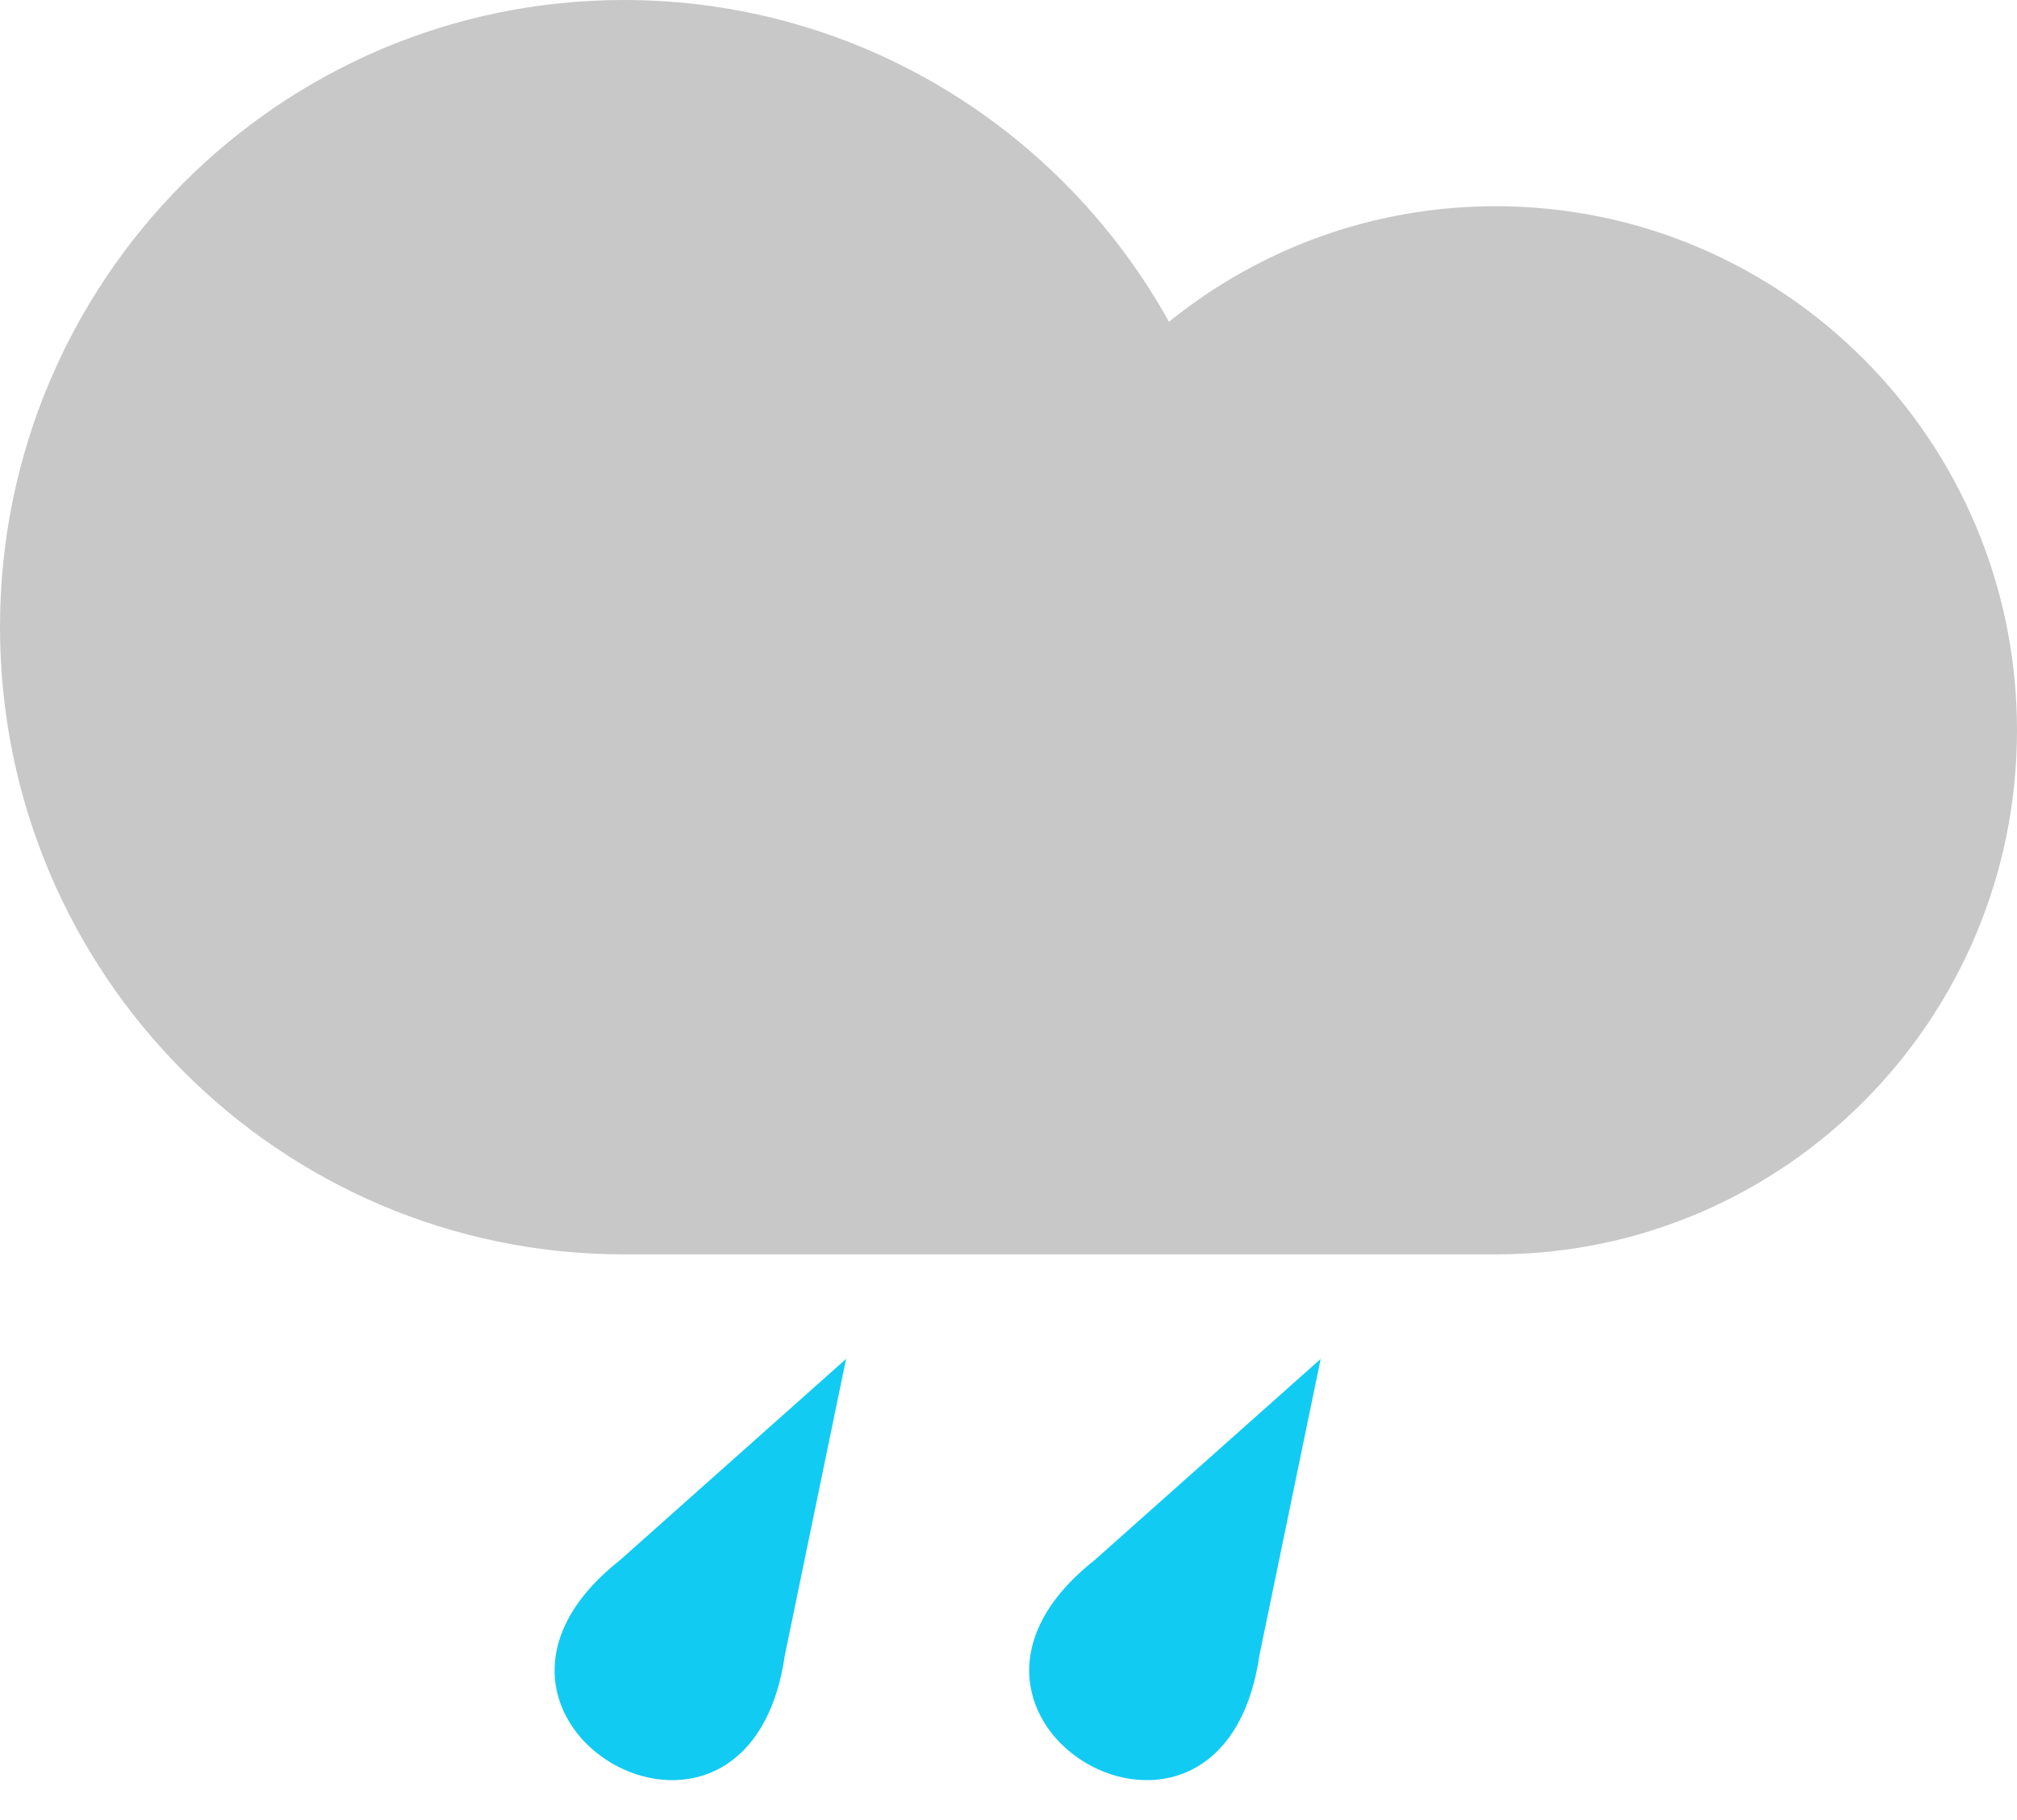 <svg width="82" height="74" viewBox="0 0 82 74" fill="none" xmlns="http://www.w3.org/2000/svg">
    <path d="M43.78 51C43.78 51 32.759 51 25.364 51C11.356 51 0 39.583 0 25.5C0 11.417 11.356 0 25.364 0C34.889 0 43.188 5.278 47.525 13.084C51.158 10.144 55.777 8.384 60.805 8.384C72.511 8.384 82 17.924 82 29.692C82 41.46 72.511 51 60.805 51C53.991 51 43.78 51 43.78 51Z" fill="#C8C8C8"/>
    <path d="M44.491 63.439C36.265 69.941 49.682 77.687 51.199 67.312L53.691 55.25L44.491 63.439Z" fill="#12CBF3"/>
    <path d="M25.197 63.439C16.971 69.941 30.387 77.687 31.905 67.312L34.397 55.25L25.197 63.439Z" fill="#12CBF3"/>
</svg>
